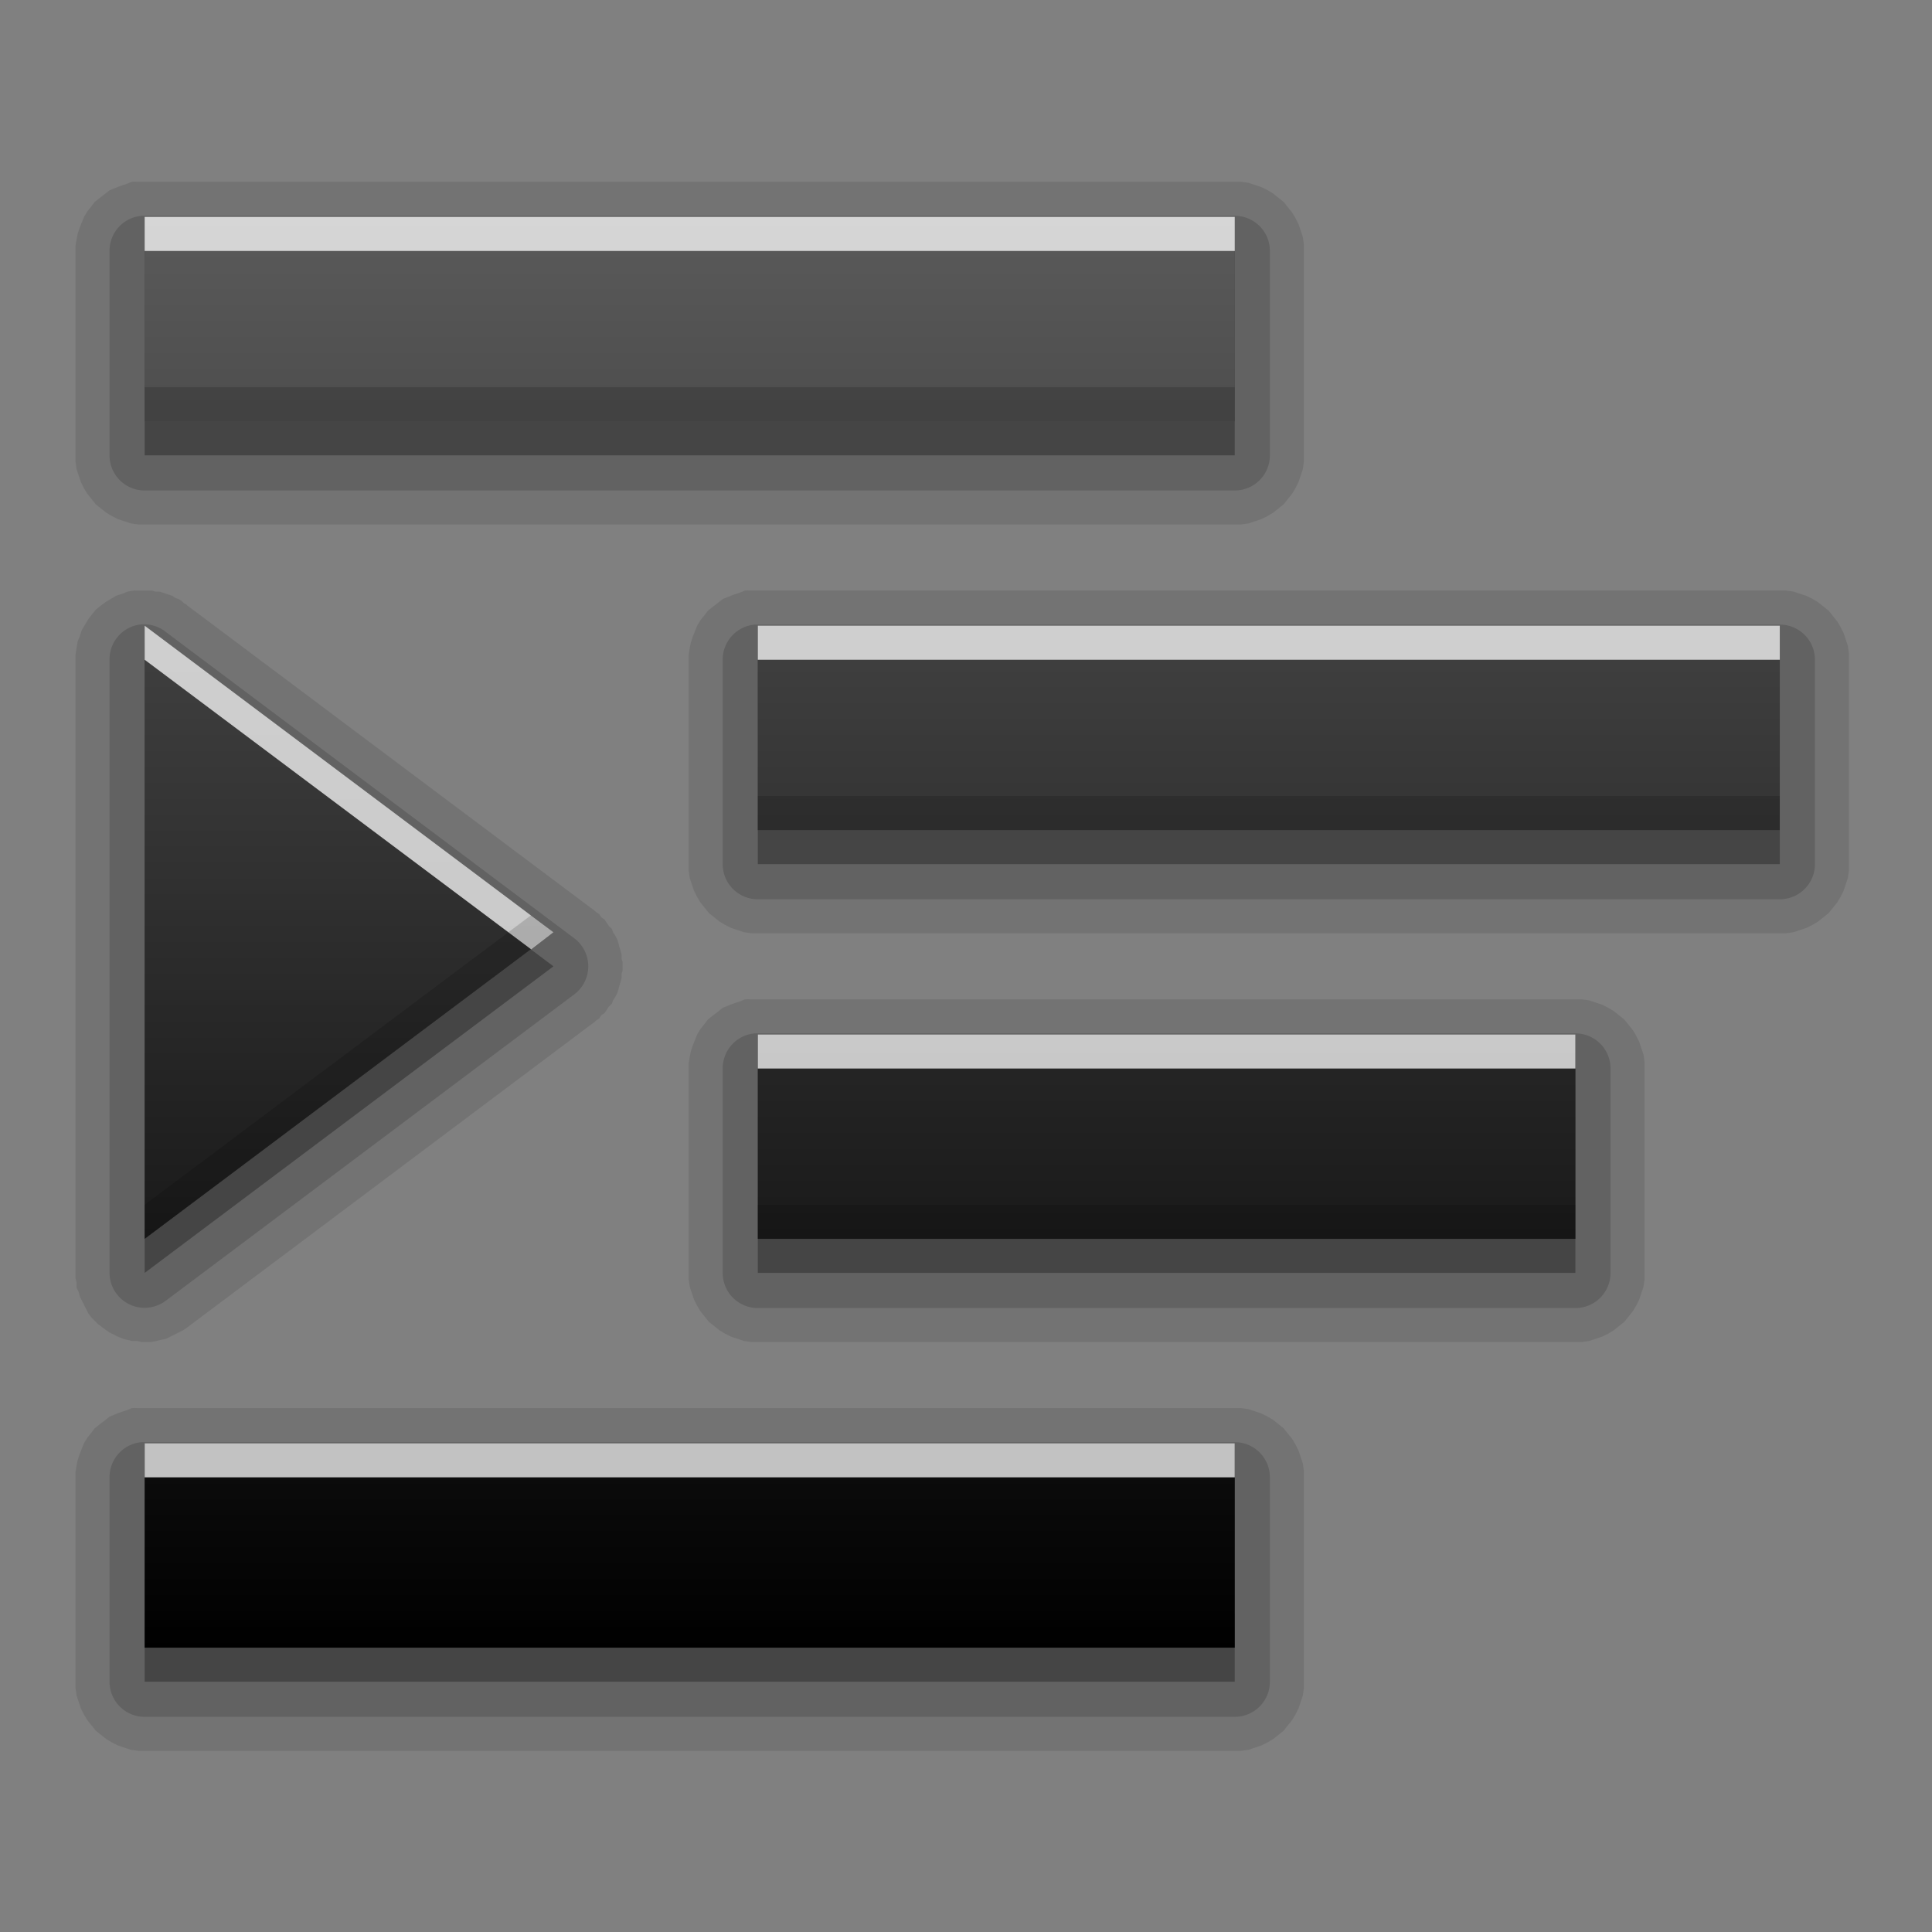 <?xml version="1.0" encoding="UTF-8" standalone="no"?>
<!-- Created with Inkscape (http://www.inkscape.org/) -->

<svg
   xmlns:dc="http://purl.org/dc/elements/1.1/"
   xmlns:cc="http://creativecommons.org/ns#"
   xmlns:rdf="http://www.w3.org/1999/02/22-rdf-syntax-ns#"
   xmlns:svg="http://www.w3.org/2000/svg"
   xmlns="http://www.w3.org/2000/svg"
   xmlns:xlink="http://www.w3.org/1999/xlink"
   xmlns:sodipodi="http://sodipodi.sourceforge.net/DTD/sodipodi-0.dtd"
   xmlns:inkscape="http://www.inkscape.org/namespaces/inkscape"
   version="1.0"
   width="256"
   height="256"
   id="svg2408"
   inkscape:version="0.48.3.1 r9886"
   sodipodi:docname="format-indent-more.svg">
  <rect width="100%" height="100%" fill="#808080" stroke="none"/>
  <sodipodi:namedview
     pagecolor="#ffffff"
     bordercolor="#666666"
     borderopacity="1"
     objecttolerance="10"
     gridtolerance="10"
     guidetolerance="10"
     inkscape:pageopacity="0"
     inkscape:pageshadow="2"
     inkscape:window-width="1024"
     inkscape:window-height="572"
     id="namedview93"
     showgrid="false"
     inkscape:zoom="1.6367188"
     inkscape:cx="117.30788"
     inkscape:cy="128"
     inkscape:window-x="0"
     inkscape:window-y="28"
     inkscape:window-maximized="1"
     inkscape:current-layer="svg2408" />
  <defs
     id="defs2410">
    <linearGradient
       id="linearGradient3637">
      <stop
         id="stop3639"
         style="stop-color:#5a5a5a;stop-opacity:1;"
         offset="0" />
      <stop
         id="stop3641"
         style="stop-color:#000000;stop-opacity:1;"
         offset="1" />
    </linearGradient>
    <linearGradient
       x1="45.448"
       y1="92.54"
       x2="45.448"
       y2="7.017"
       id="ButtonShadow"
       gradientUnits="userSpaceOnUse"
       gradientTransform="scale(1.006,0.994)">
      <stop
         id="stop3750"
         style="stop-color:#000000;stop-opacity:1"
         offset="0" />
      <stop
         id="stop3752"
         style="stop-color:#000000;stop-opacity:0.588"
         offset="1" />
    </linearGradient>
    <linearGradient
       id="linearGradient3737">
      <stop
         id="stop3739"
         style="stop-color:#ffffff;stop-opacity:1"
         offset="0" />
      <stop
         id="stop3741"
         style="stop-color:#ffffff;stop-opacity:0"
         offset="1" />
    </linearGradient>
    <linearGradient
       id="linearGradient3700">
      <stop
         id="stop3702"
         style="stop-color:#2276c5;stop-opacity:1"
         offset="0" />
      <stop
         id="stop3704"
         style="stop-color:#68baf4;stop-opacity:1"
         offset="1" />
    </linearGradient>
    <filter
       color-interpolation-filters="sRGB"
       id="filter3174">
      <feGaussianBlur
         id="feGaussianBlur3176"
         stdDeviation="1.71" />
    </filter>
    <linearGradient
       x1="36.357"
       y1="6"
       x2="36.357"
       y2="63.893"
       id="linearGradient3188"
       xlink:href="#linearGradient3737"
       gradientUnits="userSpaceOnUse" />
    <filter
       x="-0.192"
       y="-0.192"
       width="1.384"
       height="1.384"
       color-interpolation-filters="sRGB"
       id="filter3794">
      <feGaussianBlur
         id="feGaussianBlur3796"
         stdDeviation="5.28" />
    </filter>
    <linearGradient
       x1="48"
       y1="20.221"
       x2="48"
       y2="138.661"
       id="linearGradient3613"
       xlink:href="#linearGradient3737"
       gradientUnits="userSpaceOnUse" />
    <radialGradient
       cx="48"
       cy="90.172"
       r="42"
       fx="48"
       fy="90.172"
       id="radialGradient3619"
       xlink:href="#linearGradient3737"
       gradientUnits="userSpaceOnUse"
       gradientTransform="matrix(1.157,0,0,0.996,-7.551,0.197)" />
    <clipPath
       id="clipPath3613">
      <rect
         width="84"
         height="84"
         rx="6"
         ry="6"
         x="6"
         y="6"
         id="rect3615"
         style="fill:#ffffff;fill-opacity:1;fill-rule:nonzero;stroke:none" />
    </clipPath>
    <linearGradient
       x1="48"
       y1="90"
       x2="48"
       y2="5.988"
       id="linearGradient2843"
       xlink:href="#linearGradient3700"
       gradientUnits="userSpaceOnUse"
       gradientTransform="translate(0,100)" />
    <clipPath
       id="clipPath3625">
      <path
         d="M 0,0 0,96 96,96 96,0 0,0 z m 12,6 72,0 c 3.324,0 6,2.676 6,6 l 0,72 c 0,3.324 -2.676,6 -6,6 L 12,90 C 8.676,90 6,87.324 6,84 L 6,12 C 6,8.676 8.676,6 12,6 z"
         inkscape:connector-curvature="0"
         id="path3627"
         style="fill:#ffffff;fill-opacity:1;stroke:none" />
    </clipPath>
    <linearGradient
       x1="44.512"
       y1="6"
       x2="44.512"
       y2="90.015"
       id="linearGradient3643"
       xlink:href="#linearGradient3637"
       gradientUnits="userSpaceOnUse" />
    <clipPath
       id="clipPath3649">
      <rect
         width="76"
         height="76"
         rx="4"
         ry="4"
         x="10"
         y="10"
         id="rect3651"
         style="fill:#ffffff;fill-opacity:1;fill-rule:nonzero;stroke:none" />
    </clipPath>
    <filter
       color-interpolation-filters="sRGB"
       id="filter3657">
      <feGaussianBlur
         id="feGaussianBlur3659"
         stdDeviation="1.14" />
    </filter>
    <linearGradient
       inkscape:collect="always"
       xlink:href="#linearGradient3637"
       id="linearGradient7822"
       gradientUnits="userSpaceOnUse"
       gradientTransform="matrix(-13.541,0,0,13.541,277.001,-27.083)"
       x1="13"
       y1="4"
       x2="13"
       y2="18.036" />
  </defs>
  <g
     id="layer2"
     style="display:none"
     transform="translate(0,160)">
    <rect
       width="86"
       height="85"
       rx="6"
       ry="6"
       x="5"
       y="7"
       clip-path="url(#clipPath3625)"
       id="rect3745"
       style="opacity:0.9;fill:url(#ButtonShadow);fill-opacity:1;fill-rule:nonzero;stroke:none;filter:url(#filter3174)" />
  </g>
  <g
     id="layer1"
     style="display:none"
     transform="translate(0,160)">
    <rect
       width="84"
       height="84"
       rx="6"
       ry="6"
       x="6"
       y="6"
       id="rect2419"
       style="opacity:0.8;fill:#000000;fill-opacity:1;fill-rule:nonzero;stroke:none" />
    <path
       d="m 14,10 c -2.216,0 -4,1.784 -4,4 l 0,68 c 0,2.216 1.784,4 4,4 l 68,0 c 2.216,0 4,-1.784 4,-4 l 0,-68 c 0,-2.216 -1.784,-4 -4,-4 l -68,0 z m 0,3.062 68,0 c 0.579,0 0.938,0.359 0.938,0.938 l 0,68 c 0,0.579 -0.359,0.938 -0.938,0.938 l -68,0 c -0.579,0 -0.938,-0.359 -0.938,-0.938 l 0,-68 c 0,-0.579 0.359,-0.938 0.938,-0.938 z"
       inkscape:connector-curvature="0"
       id="rect3726"
       style="opacity:0.08;fill:#000000;fill-opacity:1;fill-rule:nonzero;stroke:none" />
    <path
       d="M 12,6 C 8.676,6 6,8.676 6,12 l 0,72 c 0,3.324 2.676,6 6,6 l 72,0 c 3.324,0 6,-2.676 6,-6 L 90,12 C 90,8.676 87.324,6 84,6 L 12,6 z m 2,4 68,0 c 2.216,0 4,1.784 4,4 l 0,68 c 0,2.216 -1.784,4 -4,4 l -68,0 c -2.216,0 -4,-1.784 -4,-4 l 0,-68 c 0,-2.216 1.784,-4 4,-4 z"
       inkscape:connector-curvature="0"
       id="rect3629"
       style="fill:url(#linearGradient3643);fill-opacity:1;fill-rule:nonzero;stroke:none" />
    <path
       d="M 12,6 C 8.676,6 6,8.676 6,12 l 0,2 0,68 0,2 c 0,0.335 0.041,0.651 0.094,0.969 0.049,0.296 0.097,0.597 0.188,0.875 0.01,0.03 0.021,0.064 0.031,0.094 0.099,0.288 0.235,0.547 0.375,0.812 0.145,0.274 0.316,0.536 0.5,0.781 0.184,0.246 0.374,0.473 0.594,0.688 0.44,0.428 0.943,0.815 1.5,1.094 0.279,0.14 0.573,0.247 0.875,0.344 -0.256,-0.1 -0.487,-0.236 -0.719,-0.375 -0.007,-0.004 -0.024,0.004 -0.031,0 -0.032,-0.019 -0.062,-0.043 -0.094,-0.062 -0.12,-0.077 -0.231,-0.164 -0.344,-0.25 -0.106,-0.081 -0.213,-0.161 -0.312,-0.25 C 8.478,88.557 8.309,88.373 8.156,88.188 8.049,88.057 7.938,87.922 7.844,87.781 7.819,87.743 7.805,87.695 7.781,87.656 7.716,87.553 7.651,87.452 7.594,87.344 7.493,87.149 7.388,86.928 7.312,86.719 7.305,86.697 7.289,86.678 7.281,86.656 7.249,86.564 7.245,86.469 7.219,86.375 7.188,86.268 7.148,86.172 7.125,86.062 7.052,85.721 7,85.364 7,85 L 7,83 7,15 7,13 C 7,10.218 9.218,8 12,8 l 2,0 68,0 2,0 c 2.782,0 5,2.218 5,5 l 0,2 0,68 0,2 c 0,0.364 -0.052,0.721 -0.125,1.062 -0.044,0.207 -0.088,0.398 -0.156,0.594 -0.008,0.022 -0.023,0.041 -0.031,0.062 -0.063,0.174 -0.138,0.367 -0.219,0.531 -0.042,0.083 -0.079,0.17 -0.125,0.25 -0.055,0.097 -0.127,0.188 -0.188,0.281 -0.094,0.141 -0.205,0.276 -0.312,0.406 -0.143,0.174 -0.303,0.347 -0.469,0.5 -0.011,0.01 -0.02,0.021 -0.031,0.031 -0.138,0.126 -0.285,0.234 -0.438,0.344 -0.103,0.073 -0.204,0.153 -0.312,0.219 -0.007,0.004 -0.024,-0.004 -0.031,0 -0.232,0.139 -0.463,0.275 -0.719,0.375 0.302,-0.097 0.596,-0.204 0.875,-0.344 0.557,-0.279 1.06,-0.666 1.5,-1.094 0.22,-0.214 0.409,-0.442 0.594,-0.688 0.184,-0.246 0.355,-0.508 0.5,-0.781 0.14,-0.265 0.276,-0.525 0.375,-0.812 0.01,-0.031 0.021,-0.063 0.031,-0.094 0.09,-0.278 0.139,-0.579 0.188,-0.875 C 89.959,84.651 90,84.335 90,84 l 0,-2 0,-68 0,-2 C 90,8.676 87.324,6 84,6 L 12,6 z"
       inkscape:connector-curvature="0"
       id="rect3728"
       style="fill:url(#linearGradient3188);fill-opacity:1;fill-rule:nonzero;stroke:none" />
    <path
       d="M 12,90 C 8.676,90 6,87.324 6,84 L 6,82 6,14 6,12 c 0,-0.335 0.041,-0.651 0.094,-0.969 0.049,-0.296 0.097,-0.597 0.188,-0.875 C 6.291,10.126 6.302,10.093 6.312,10.062 6.411,9.775 6.547,9.515 6.688,9.25 6.832,8.976 7.003,8.714 7.188,8.469 7.372,8.223 7.561,7.995 7.781,7.781 8.221,7.353 8.724,6.967 9.281,6.688 9.56,6.548 9.855,6.441 10.156,6.344 9.9,6.444 9.67,6.58 9.438,6.719 c -0.007,0.004 -0.024,-0.004 -0.031,0 -0.032,0.019 -0.062,0.043 -0.094,0.062 -0.12,0.077 -0.231,0.164 -0.344,0.25 -0.106,0.081 -0.213,0.161 -0.312,0.25 C 8.478,7.443 8.309,7.627 8.156,7.812 8.049,7.943 7.938,8.078 7.844,8.219 7.819,8.257 7.805,8.305 7.781,8.344 7.716,8.447 7.651,8.548 7.594,8.656 7.493,8.851 7.388,9.072 7.312,9.281 7.305,9.303 7.289,9.322 7.281,9.344 7.249,9.436 7.245,9.531 7.219,9.625 7.188,9.732 7.148,9.828 7.125,9.938 7.052,10.279 7,10.636 7,11 l 0,2 0,68 0,2 c 0,2.782 2.218,5 5,5 l 2,0 68,0 2,0 c 2.782,0 5,-2.218 5,-5 l 0,-2 0,-68 0,-2 C 89,10.636 88.948,10.279 88.875,9.938 88.831,9.731 88.787,9.54 88.719,9.344 88.711,9.322 88.695,9.303 88.688,9.281 88.625,9.108 88.549,8.914 88.469,8.75 88.427,8.667 88.39,8.58 88.344,8.5 88.289,8.403 88.217,8.312 88.156,8.219 88.062,8.078 87.951,7.943 87.844,7.812 87.701,7.638 87.541,7.466 87.375,7.312 87.364,7.302 87.355,7.291 87.344,7.281 87.205,7.156 87.059,7.047 86.906,6.938 86.804,6.864 86.702,6.784 86.594,6.719 c -0.007,-0.004 -0.024,0.004 -0.031,0 -0.232,-0.139 -0.463,-0.275 -0.719,-0.375 0.302,0.097 0.596,0.204 0.875,0.344 0.557,0.279 1.06,0.666 1.5,1.094 0.22,0.214 0.409,0.442 0.594,0.688 0.184,0.246 0.355,0.508 0.5,0.781 0.14,0.265 0.276,0.525 0.375,0.812 0.01,0.031 0.021,0.063 0.031,0.094 0.09,0.278 0.139,0.579 0.188,0.875 C 89.959,11.349 90,11.665 90,12 l 0,2 0,68 0,2 c 0,3.324 -2.676,6 -6,6 l -72,0 z"
       inkscape:connector-curvature="0"
       id="path3615"
       style="opacity:0.6;fill:url(#radialGradient3619);fill-opacity:1;fill-rule:nonzero;stroke:none" />
    <rect
       width="84"
       height="84"
       rx="6"
       ry="6"
       x="6"
       y="106"
       id="rect2841"
       style="fill:url(#linearGradient2843);fill-opacity:1;fill-rule:nonzero;stroke:none" />
    <rect
       width="76"
       height="76"
       rx="4"
       ry="4"
       x="10"
       y="110"
       id="rect3634"
       style="fill:#ff0000;fill-opacity:1;fill-rule:nonzero;stroke:none" />
    <path
       d="m 14,9 c -2.753,0 -5,2.247 -5,5 l 0,68 c 0,2.753 2.247,5 5,5 l 68,0 c 2.753,0 5,-2.247 5,-5 L 87,14 C 87,11.247 84.753,9 82,9 L 14,9 z m 0,2 68,0 c 1.679,0 3,1.321 3,3 l 0,68 c 0,1.679 -1.321,3 -3,3 l -68,0 c -1.679,0 -3,-1.321 -3,-3 l 0,-68 c 0,-1.679 1.321,-3 3,-3 z"
       inkscape:connector-curvature="0"
       transform="translate(-110,0)"
       clip-path="url(#clipPath3649)"
       id="rect3647"
       style="font-size:medium;font-style:normal;font-variant:normal;font-weight:normal;font-stretch:normal;text-indent:0;text-align:start;text-decoration:none;line-height:normal;letter-spacing:normal;word-spacing:normal;text-transform:none;direction:ltr;block-progression:tb;writing-mode:lr-tb;text-anchor:start;color:#000000;fill:#000000;fill-opacity:1;stroke:none;stroke-width:2;marker:none;visibility:visible;display:inline;overflow:visible;filter:url(#filter3657);enable-background:accumulate;font-family:Abandoned Bitplane;-inkscape-font-specification:Abandoned Bitplane" />
    <path
       d="m 14.089,10 c -2.216,0 -4,1.784 -4,4 l 0,68 c 0,2.216 1.784,4 4,4 l 68,0 c 2.216,0 4,-1.784 4,-4 l 0,-68 c 0,-2.216 -1.784,-4 -4,-4 l -68,0 z m 0,2 68,0 c 1.14,0 2,0.86 2,2 l 0,68 c 0,1.14 -0.86,2 -2,2 l -68,0 c -1.14,0 -2,-0.86 -2,-2 l 0,-68 c 0,-1.14 0.86,-2 2,-2 z"
       inkscape:connector-curvature="0"
       id="path3709"
       style="opacity:0.16;fill:#000000;fill-opacity:1;fill-rule:nonzero;stroke:none" />
    <path
       d="m 14,10 c -2.216,0 -4,1.784 -4,4 l 0,68 c 0,2.216 1.784,4 4,4 l 68,0 c 2.216,0 4,-1.784 4,-4 l 0,-68 c 0,-2.216 -1.784,-4 -4,-4 l -68,0 z m 0,1 68,0 c 1.674,0 3,1.326 3,3 l 0,68 c 0,1.674 -1.326,3 -3,3 l -68,0 c -1.674,0 -3,-1.326 -3,-3 l 0,-68 c 0,-1.674 1.326,-3 3,-3 z"
       inkscape:connector-curvature="0"
       id="path3707"
       style="opacity:0.36;fill:#000000;fill-opacity:1;fill-rule:nonzero;stroke:none" />
  </g>
  <g
     id="layer5"
     style="display:none"
     transform="translate(0,160)">
    <rect
       width="66"
       height="66"
       rx="12"
       ry="12"
       x="15"
       y="15"
       clip-path="url(#clipPath3613)"
       id="rect3171"
       style="opacity:0.1;fill:url(#linearGradient3613);fill-opacity:1;fill-rule:nonzero;stroke:#ffffff;stroke-width:0.5;stroke-linecap:round;stroke-linejoin:miter;stroke-miterlimit:4;stroke-opacity:1;stroke-dasharray:none;stroke-dashoffset:0;filter:url(#filter3794)" />
  </g>
  <g
     id="g7814"
     transform="translate(-0.546,1.657)">
    <path
       d="m 18.022,22.428 c -0.004,6.77e-4 -0.702,0.281 -0.705,0.282 -0.004,9.93e-4 -0.843,0.281 -0.846,0.282 -0.004,0.001 -0.702,0.28 -0.705,0.282 -0.003,0.002 -0.702,0.28 -0.705,0.282 -0.003,0.002 -0.702,0.562 -0.705,0.564 -0.003,0.002 -0.561,0.421 -0.564,0.423 -0.003,0.003 -0.703,0.561 -0.705,0.564 -0.003,0.003 -0.421,0.561 -0.423,0.564 -0.002,0.003 -0.562,0.702 -0.564,0.705 -0.002,0.003 -0.421,0.702 -0.423,0.705 -0.002,0.003 -0.281,0.702 -0.282,0.705 -0.002,0.004 -0.281,0.702 -0.282,0.705 -0.001,0.004 -0.281,0.843 -0.282,0.846 -9.3e-4,0.004 -0.14,0.701 -0.141,0.705 -6e-4,0.004 -0.141,0.843 -0.141,0.846 -2.21e-4,0.003 0.005,0.518 0,0.705 -9.61e-4,0.036 -1.4e-5,0.14 0,0.141 l 0,26.942 c -5e-6,0.004 -4.15e-4,0.842 0,0.846 4.15e-4,0.004 0.14,0.983 0.141,0.987 8.31e-4,0.004 0.281,0.842 0.282,0.846 0.001,0.004 0.28,0.842 0.282,0.846 0.002,0.004 0.421,0.843 0.423,0.846 0.002,0.004 0.421,0.702 0.423,0.705 0.002,0.004 0.562,0.702 0.564,0.705 0.003,0.003 0.561,0.702 0.564,0.705 0.003,0.003 0.702,0.562 0.705,0.564 0.003,0.003 0.702,0.562 0.705,0.564 0.004,0.002 0.702,0.421 0.705,0.423 0.004,0.002 0.842,0.422 0.846,0.423 0.004,0.002 0.842,0.281 0.846,0.282 0.004,0.001 0.842,0.281 0.846,0.282 0.004,8.13e-4 0.983,0.141 0.987,0.141 0.004,4.06e-4 0.842,0 0.846,0 l 144.441,0 c 0.004,0 0.842,4.06e-4 0.846,0 0.004,-4.07e-4 0.983,-0.14 0.987,-0.141 0.004,-8.12e-4 0.842,-0.281 0.846,-0.282 0.004,-0.001 0.842,-0.28 0.846,-0.282 0.004,-0.002 0.843,-0.421 0.846,-0.423 0.004,-0.002 0.702,-0.421 0.705,-0.423 0.004,-0.002 0.702,-0.562 0.705,-0.564 0.003,-0.003 0.702,-0.561 0.705,-0.564 0.003,-0.003 0.562,-0.702 0.564,-0.705 0.003,-0.003 0.562,-0.702 0.564,-0.705 0.002,-0.004 0.421,-0.702 0.423,-0.705 0.002,-0.004 0.422,-0.842 0.423,-0.846 0.002,-0.004 0.281,-0.842 0.282,-0.846 0.001,-0.004 0.281,-0.842 0.282,-0.846 8.3e-4,-0.004 0.141,-0.983 0.141,-0.987 4.2e-4,-0.004 0,-0.842 0,-0.846 l 0,-27.083 c 0,-0.004 4.2e-4,-0.842 0,-0.846 -4.2e-4,-0.004 -0.14,-0.983 -0.141,-0.987 -8.3e-4,-0.004 -0.281,-0.842 -0.282,-0.846 -0.001,-0.004 -0.28,-0.842 -0.282,-0.846 -0.002,-0.004 -0.421,-0.843 -0.423,-0.846 -0.002,-0.004 -0.421,-0.702 -0.423,-0.705 -0.002,-0.004 -0.562,-0.702 -0.564,-0.705 -0.003,-0.003 -0.561,-0.702 -0.564,-0.705 -0.003,-0.003 -0.702,-0.562 -0.705,-0.564 -0.003,-0.003 -0.702,-0.562 -0.705,-0.564 -0.004,-0.002 -0.702,-0.421 -0.705,-0.423 -0.004,-0.002 -0.842,-0.422 -0.846,-0.423 -0.004,-0.002 -0.842,-0.281 -0.846,-0.282 -0.004,-0.001 -0.842,-0.281 -0.846,-0.282 -0.004,-8.12e-4 -0.983,-0.141 -0.987,-0.141 -0.004,-4.07e-4 -0.842,0 -0.846,0 l -144.3,0 c -7.89e-4,-4.5e-5 -0.088,0 -0.141,0 -0.107,-4.5e-5 -0.123,0 -0.282,0 -0.002,-9.1e-5 -0.123,0 -0.282,0 -0.239,0 -0.421,-9.1e-5 -0.423,0 a 4.519,4.519 0 0 0 -0.705,0 z m 0.282,54.166 c -0.004,5.87e-4 -0.843,0.14 -0.846,0.141 -0.004,9.02e-4 -0.702,0.281 -0.705,0.282 -0.004,0.001 -0.843,0.281 -0.846,0.282 -0.004,0.002 -0.702,0.421 -0.705,0.423 -0.003,0.002 -0.702,0.421 -0.705,0.423 -0.003,0.002 -0.561,0.421 -0.564,0.423 -0.003,0.003 -0.703,0.562 -0.705,0.564 -0.003,0.003 -0.562,0.702 -0.564,0.705 -0.003,0.003 -0.421,0.561 -0.423,0.564 -0.002,0.003 -0.421,0.702 -0.423,0.705 -0.002,0.003 -0.422,0.702 -0.423,0.705 -0.002,0.004 -0.281,0.843 -0.282,0.846 -0.001,0.004 -0.281,0.702 -0.282,0.705 -9.84e-4,0.004 -0.14,0.843 -0.141,0.846 -6.45e-4,0.004 -0.141,0.842 -0.141,0.846 -2.98e-4,0.004 -5e-5,0.701 0,0.705 l 0,81.248 c 1.4e-5,0.003 -2.21e-4,0.702 0,0.705 2.21e-4,0.003 0.141,0.561 0.141,0.564 4.29e-4,0.003 -6.36e-4,0.702 0,0.705 6.36e-4,0.003 0.281,0.561 0.282,0.564 8.4e-4,0.003 0.14,0.561 0.141,0.564 10e-4,0.003 0.281,0.561 0.282,0.564 0.001,0.003 0.281,0.562 0.282,0.564 0.001,0.003 0.281,0.562 0.282,0.564 0.002,0.003 0.28,0.562 0.282,0.564 0.002,0.002 0.421,0.562 0.423,0.564 0.002,0.002 0.421,0.421 0.423,0.423 0.002,0.002 0.421,0.421 0.423,0.423 0.002,0.002 0.562,0.421 0.564,0.423 0.002,0.002 0.562,0.422 0.564,0.423 0.003,0.002 0.421,0.281 0.423,0.282 0.003,0.001 0.562,0.281 0.564,0.282 0.003,0.001 0.561,0.281 0.564,0.282 0.003,0.001 0.702,0.281 0.705,0.282 0.003,9.5e-4 0.561,0.14 0.564,0.141 0.003,7.2e-4 0.561,0.14 0.564,0.141 0.003,5.4e-4 0.702,-3.2e-4 0.705,0 0.003,3.2e-4 0.561,0.141 0.564,0.141 0.003,1.4e-4 0.702,9e-5 0.705,0 0.003,-9e-5 0.561,3.2e-4 0.564,0 0.003,-3.1e-4 0.702,-0.14 0.705,-0.141 0.003,-5e-4 0.561,-0.14 0.564,-0.141 0.003,-7.2e-4 0.702,-0.14 0.705,-0.141 0.003,-9e-4 0.561,-0.281 0.564,-0.282 0.003,-0.001 0.562,-0.281 0.564,-0.282 0.003,-10e-4 0.562,-0.281 0.564,-0.282 0.003,-0.001 0.562,-0.28 0.564,-0.282 0.002,-0.001 0.303,-0.196 0.423,-0.282 l 54.166,-40.624 a 4.519,4.519 0 0 0 0.141,-0.141 c 0.002,-0.002 0.421,-0.28 0.423,-0.282 0.002,-0.002 0.28,-0.422 0.282,-0.423 0.002,-0.002 0.421,-0.28 0.423,-0.282 0.002,-0.002 0.281,-0.421 0.282,-0.423 0.002,-0.002 0.281,-0.421 0.282,-0.423 0.001,-0.002 0.422,-0.421 0.423,-0.423 0.001,-0.002 0.14,-0.421 0.141,-0.423 0.001,-0.002 0.281,-0.421 0.282,-0.423 0.001,-0.002 0.281,-0.562 0.282,-0.564 9.57e-4,-0.002 0.14,-0.421 0.141,-0.423 8.26e-4,-0.002 0.14,-0.562 0.141,-0.564 6.91e-4,-0.002 0.141,-0.421 0.141,-0.423 5.55e-4,-0.002 0.141,-0.562 0.141,-0.564 4.2e-4,-0.002 -2.8e-4,-0.562 0,-0.564 2.8e-4,-0.002 0.141,-0.421 0.141,-0.423 1.4e-4,-0.002 0,-0.562 0,-0.564 0,-0.002 1.4e-4,-0.562 0,-0.564 -1.4e-4,-0.002 -0.141,-0.421 -0.141,-0.423 -2.8e-4,-0.002 4.2e-4,-0.562 0,-0.564 -4.2e-4,-0.002 -0.141,-0.562 -0.141,-0.564 -5.55e-4,-0.002 -0.14,-0.421 -0.141,-0.423 -6.91e-4,-0.002 -0.14,-0.562 -0.141,-0.564 -8.26e-4,-0.002 -0.14,-0.421 -0.141,-0.423 -9.57e-4,-0.002 -0.281,-0.562 -0.282,-0.564 -0.001,-0.002 -0.281,-0.421 -0.282,-0.423 -0.001,-0.002 -0.14,-0.421 -0.141,-0.423 -0.001,-0.002 -0.422,-0.421 -0.423,-0.423 -0.001,-0.002 -0.281,-0.421 -0.282,-0.423 -0.002,-0.002 -0.28,-0.421 -0.282,-0.423 -0.002,-0.002 -0.421,-0.28 -0.423,-0.282 -0.002,-0.002 -0.28,-0.422 -0.282,-0.423 -0.002,-0.002 -0.421,-0.281 -0.423,-0.282 A 4.519,4.519 0 0 0 79.382,119.051 L 25.357,78.568 c -6.59e-4,-5.42e-4 -0.074,-0.09 -0.141,-0.141 -0.107,-0.082 -0.281,-0.14 -0.282,-0.141 -0.002,-0.001 -0.28,-0.281 -0.282,-0.282 -0.002,-0.001 -0.421,-0.281 -0.423,-0.282 -0.002,-0.001 -0.421,-0.14 -0.423,-0.141 -0.002,-9.93e-4 -0.421,-0.281 -0.423,-0.282 -0.002,-9.03e-4 -0.421,-0.14 -0.423,-0.141 -0.002,-8.12e-4 -0.421,-0.14 -0.423,-0.141 -0.002,-7.22e-4 -0.421,-0.14 -0.423,-0.141 -0.002,-5.87e-4 -0.421,-0.14 -0.423,-0.141 -0.002,-4.96e-4 -0.562,3.61e-4 -0.564,0 -0.002,-3.61e-4 -0.421,-0.141 -0.423,-0.141 -0.002,-2.71e-4 -0.421,1.35e-4 -0.423,0 -0.002,-1.36e-4 -0.421,4.5e-5 -0.423,0 -0.002,-4.5e-5 -0.562,-9.1e-5 -0.564,0 -0.002,4.5e-5 -0.421,-1.81e-4 -0.423,0 -0.002,1.8e-4 -0.421,-2.71e-4 -0.423,0 a 4.519,4.519 0 0 0 -0.141,0 z m 80.966,0 c -0.004,6.77e-4 -0.702,0.281 -0.705,0.282 -0.004,9.93e-4 -0.843,0.281 -0.846,0.282 -0.004,0.001 -0.702,0.28 -0.705,0.282 -0.003,0.002 -0.702,0.28 -0.705,0.282 -0.003,0.002 -0.702,0.562 -0.705,0.564 -0.003,0.002 -0.561,0.421 -0.564,0.423 -0.003,0.003 -0.703,0.561 -0.705,0.564 -0.003,0.003 -0.421,0.561 -0.423,0.564 -0.002,0.003 -0.562,0.702 -0.564,0.705 -0.002,0.003 -0.421,0.702 -0.423,0.705 -0.002,0.003 -0.281,0.702 -0.282,0.705 -0.002,0.004 -0.281,0.702 -0.282,0.705 -10e-4,0.004 -0.281,0.843 -0.282,0.846 -9.3e-4,0.004 -0.14,0.701 -0.141,0.705 -6e-4,0.004 -0.141,0.843 -0.141,0.846 -2.2e-4,0.003 0.005,0.518 0,0.705 -9.6e-4,0.036 -1e-5,0.14 0,0.141 l 0,26.942 c 0,0.004 -4.1e-4,0.842 0,0.846 4.2e-4,0.004 0.14,0.983 0.141,0.987 8.3e-4,0.004 0.281,0.842 0.282,0.846 0.001,0.004 0.28,0.842 0.282,0.846 0.002,0.004 0.421,0.843 0.423,0.846 0.002,0.004 0.421,0.702 0.423,0.705 0.002,0.004 0.562,0.702 0.564,0.705 0.003,0.003 0.561,0.702 0.564,0.705 0.003,0.003 0.702,0.562 0.705,0.564 0.003,0.003 0.702,0.562 0.705,0.564 0.004,0.002 0.702,0.421 0.705,0.423 0.004,0.002 0.842,0.422 0.846,0.423 0.004,0.002 0.842,0.281 0.846,0.282 0.004,0.001 0.842,0.281 0.846,0.282 0.004,8.1e-4 0.983,0.141 0.987,0.141 0.004,4.1e-4 0.842,0 0.846,0 l 135.414,0 c 0.004,0 0.842,4.1e-4 0.846,0 0.004,-4.1e-4 0.983,-0.14 0.987,-0.141 0.004,-8.1e-4 0.842,-0.281 0.846,-0.282 0.004,-10e-4 0.842,-0.28 0.846,-0.282 0.004,-0.002 0.843,-0.421 0.846,-0.423 0.004,-0.002 0.702,-0.421 0.705,-0.423 0.004,-0.002 0.702,-0.562 0.705,-0.564 0.003,-0.003 0.702,-0.561 0.705,-0.564 0.003,-0.003 0.562,-0.702 0.564,-0.705 0.003,-0.003 0.562,-0.702 0.564,-0.705 0.002,-0.004 0.421,-0.702 0.423,-0.705 0.002,-0.004 0.422,-0.842 0.423,-0.846 0.002,-0.004 0.281,-0.842 0.282,-0.846 0.001,-0.004 0.281,-0.842 0.282,-0.846 8.3e-4,-0.004 0.141,-0.983 0.141,-0.987 4.1e-4,-0.004 0,-0.842 0,-0.846 l 0,-27.083 c 0,-0.004 4.1e-4,-0.842 0,-0.846 -4.2e-4,-0.004 -0.14,-0.983 -0.141,-0.987 -8.3e-4,-0.004 -0.281,-0.842 -0.282,-0.846 -10e-4,-0.004 -0.28,-0.842 -0.282,-0.846 -0.002,-0.004 -0.421,-0.843 -0.423,-0.846 -0.002,-0.004 -0.421,-0.702 -0.423,-0.705 -0.002,-0.004 -0.562,-0.702 -0.564,-0.705 -0.003,-0.003 -0.561,-0.702 -0.564,-0.705 -0.003,-0.003 -0.702,-0.562 -0.705,-0.564 -0.003,-0.003 -0.702,-0.562 -0.705,-0.564 -0.004,-0.002 -0.702,-0.421 -0.705,-0.423 -0.004,-0.002 -0.842,-0.422 -0.846,-0.423 -0.004,-0.002 -0.842,-0.281 -0.846,-0.282 -0.004,-0.001 -0.842,-0.281 -0.846,-0.282 -0.004,-8.12e-4 -0.983,-0.141 -0.987,-0.141 -0.004,-4.06e-4 -0.842,0 -0.846,0 l -135.273,0 c -7.9e-4,-4.5e-5 -0.088,0 -0.141,0 -0.107,-4.5e-5 -0.123,0 -0.282,0 -0.002,-9e-5 -0.123,0 -0.282,0 -0.239,0 -0.421,-9e-5 -0.423,0 a 4.519,4.519 0 0 0 -0.705,0 z m 0,54.166 c -0.004,6.8e-4 -0.702,0.281 -0.705,0.282 -0.004,9.9e-4 -0.843,0.281 -0.846,0.282 -0.004,0.001 -0.702,0.28 -0.705,0.282 -0.003,0.002 -0.702,0.28 -0.705,0.282 -0.003,0.002 -0.702,0.562 -0.705,0.564 -0.003,0.002 -0.561,0.421 -0.564,0.423 -0.003,0.002 -0.703,0.561 -0.705,0.564 -0.003,0.003 -0.421,0.561 -0.423,0.564 -0.002,0.003 -0.562,0.702 -0.564,0.705 -0.002,0.003 -0.421,0.702 -0.423,0.705 -0.002,0.003 -0.281,0.702 -0.282,0.705 -0.002,0.003 -0.281,0.702 -0.282,0.705 -10e-4,0.004 -0.281,0.843 -0.282,0.846 -9.3e-4,0.004 -0.14,0.701 -0.141,0.705 -6e-4,0.004 -0.141,0.843 -0.141,0.846 -2.2e-4,0.003 0.005,0.518 0,0.705 -9.6e-4,0.036 -1e-5,0.14 0,0.141 l 0,26.942 c 0,0.004 -4.1e-4,0.842 0,0.846 4.2e-4,0.004 0.14,0.983 0.141,0.987 8.3e-4,0.004 0.281,0.842 0.282,0.846 0.001,0.004 0.28,0.842 0.282,0.846 0.002,0.004 0.421,0.843 0.423,0.846 0.002,0.004 0.421,0.702 0.423,0.705 0.002,0.004 0.562,0.702 0.564,0.705 0.003,0.003 0.561,0.702 0.564,0.705 0.003,0.003 0.702,0.562 0.705,0.564 0.003,0.003 0.702,0.562 0.705,0.564 0.004,0.002 0.702,0.421 0.705,0.423 0.004,0.002 0.842,0.422 0.846,0.423 0.004,0.002 0.842,0.281 0.846,0.282 0.004,0.001 0.842,0.281 0.846,0.282 0.004,8.2e-4 0.983,0.141 0.987,0.141 0.004,4e-4 0.842,0 0.846,0 l 108.331,0 c 0.004,0 0.842,4e-4 0.846,0 0.004,-4.1e-4 0.983,-0.14 0.987,-0.141 0.004,-8.1e-4 0.842,-0.281 0.846,-0.282 0.004,-0.001 0.842,-0.28 0.846,-0.282 0.004,-0.002 0.843,-0.421 0.846,-0.423 0.004,-0.002 0.702,-0.421 0.705,-0.423 0.004,-0.002 0.702,-0.562 0.705,-0.564 0.003,-0.003 0.702,-0.561 0.705,-0.564 0.003,-0.003 0.562,-0.702 0.564,-0.705 0.003,-0.003 0.562,-0.702 0.564,-0.705 0.002,-0.004 0.421,-0.702 0.423,-0.705 0.002,-0.004 0.422,-0.842 0.423,-0.846 0.002,-0.004 0.281,-0.842 0.282,-0.846 10e-4,-0.004 0.281,-0.842 0.282,-0.846 8.3e-4,-0.004 0.141,-0.983 0.141,-0.987 4.1e-4,-0.004 0,-0.842 0,-0.846 l 0,-27.083 c 0,-0.004 4.1e-4,-0.842 0,-0.846 -4.2e-4,-0.004 -0.14,-0.983 -0.141,-0.987 -8.3e-4,-0.004 -0.281,-0.842 -0.282,-0.846 -0.001,-0.004 -0.28,-0.842 -0.282,-0.846 -0.002,-0.004 -0.421,-0.843 -0.423,-0.846 -0.002,-0.004 -0.421,-0.702 -0.423,-0.705 -0.002,-0.004 -0.562,-0.702 -0.564,-0.705 -0.003,-0.003 -0.561,-0.702 -0.564,-0.705 -0.003,-0.003 -0.702,-0.562 -0.705,-0.564 -0.003,-0.003 -0.702,-0.562 -0.705,-0.564 -0.004,-0.002 -0.702,-0.421 -0.705,-0.423 -0.004,-0.002 -0.842,-0.422 -0.846,-0.423 -0.004,-0.002 -0.842,-0.281 -0.846,-0.282 -0.004,-0.001 -0.842,-0.281 -0.846,-0.282 -0.004,-8.1e-4 -0.983,-0.141 -0.987,-0.141 -0.004,-4.1e-4 -0.842,0 -0.846,0 l -108.19,0 c -7.9e-4,-4e-5 -0.088,0 -0.141,0 -0.107,-4e-5 -0.123,0 -0.282,0 -0.002,-9e-5 -0.123,0 -0.282,0 -0.239,0 -0.421,-9e-5 -0.423,0 a 4.519,4.519 0 0 0 -0.705,0 z m -81.248,54.166 c -0.004,6.8e-4 -0.702,0.281 -0.705,0.282 -0.004,9.9e-4 -0.843,0.281 -0.846,0.282 -0.004,0.001 -0.702,0.28 -0.705,0.282 -0.003,0.002 -0.702,0.28 -0.705,0.282 -0.003,0.002 -0.702,0.562 -0.705,0.564 -0.003,0.002 -0.561,0.421 -0.564,0.423 -0.003,0.002 -0.703,0.561 -0.705,0.564 -0.003,0.003 -0.421,0.561 -0.423,0.564 -0.002,0.003 -0.562,0.702 -0.564,0.705 -0.002,0.003 -0.421,0.702 -0.423,0.705 -0.002,0.003 -0.281,0.702 -0.282,0.705 -0.002,0.003 -0.281,0.702 -0.282,0.705 -0.001,0.004 -0.281,0.843 -0.282,0.846 -9.3e-4,0.004 -0.14,0.701 -0.141,0.705 -6e-4,0.004 -0.141,0.843 -0.141,0.846 -2.21e-4,0.003 0.005,0.518 0,0.705 -9.61e-4,0.036 -1.4e-5,0.14 0,0.141 l 0,26.942 c -5e-6,0.004 -4.15e-4,0.842 0,0.846 4.15e-4,0.004 0.14,0.983 0.141,0.987 8.31e-4,0.004 0.281,0.842 0.282,0.846 0.001,0.004 0.28,0.842 0.282,0.846 0.002,0.004 0.421,0.843 0.423,0.846 0.002,0.004 0.421,0.702 0.423,0.705 0.002,0.004 0.562,0.702 0.564,0.705 0.003,0.003 0.561,0.702 0.564,0.705 0.003,0.003 0.702,0.562 0.705,0.564 0.003,0.003 0.702,0.562 0.705,0.564 0.004,0.002 0.702,0.421 0.705,0.423 0.004,0.002 0.842,0.422 0.846,0.423 0.004,0.002 0.842,0.281 0.846,0.282 0.004,10e-4 0.842,0.281 0.846,0.282 0.004,8.1e-4 0.983,0.141 0.987,0.141 0.004,4.1e-4 0.842,0 0.846,0 l 144.441,0 c 0.004,0 0.842,4.1e-4 0.846,0 0.004,-4.1e-4 0.983,-0.14 0.987,-0.141 0.004,-8.1e-4 0.842,-0.281 0.846,-0.282 0.004,-0.001 0.842,-0.28 0.846,-0.282 0.004,-0.002 0.843,-0.421 0.846,-0.423 0.004,-0.002 0.702,-0.421 0.705,-0.423 0.004,-0.002 0.702,-0.562 0.705,-0.564 0.003,-0.003 0.702,-0.561 0.705,-0.564 0.003,-0.003 0.562,-0.702 0.564,-0.705 0.003,-0.003 0.562,-0.702 0.564,-0.705 0.002,-0.004 0.421,-0.702 0.423,-0.705 0.002,-0.004 0.422,-0.842 0.423,-0.846 0.002,-0.004 0.281,-0.842 0.282,-0.846 0.001,-0.004 0.281,-0.842 0.282,-0.846 8.3e-4,-0.004 0.141,-0.983 0.141,-0.987 4.2e-4,-0.004 0,-0.842 0,-0.846 l 0,-27.083 c 0,-0.004 4.2e-4,-0.842 0,-0.846 -4.2e-4,-0.004 -0.14,-0.983 -0.141,-0.987 -8.3e-4,-0.004 -0.281,-0.842 -0.282,-0.846 -0.001,-0.004 -0.28,-0.842 -0.282,-0.846 -0.002,-0.004 -0.421,-0.843 -0.423,-0.846 -0.002,-0.004 -0.421,-0.702 -0.423,-0.705 -0.002,-0.004 -0.562,-0.702 -0.564,-0.705 -0.003,-0.003 -0.561,-0.702 -0.564,-0.705 -0.003,-0.003 -0.702,-0.562 -0.705,-0.564 -0.003,-0.003 -0.702,-0.562 -0.705,-0.564 -0.004,-0.002 -0.702,-0.421 -0.705,-0.423 -0.004,-0.002 -0.842,-0.422 -0.846,-0.423 -0.004,-0.002 -0.842,-0.281 -0.846,-0.282 -0.004,-0.001 -0.842,-0.281 -0.846,-0.282 -0.004,-8.1e-4 -0.983,-0.141 -0.987,-0.141 -0.004,-4e-4 -0.842,0 -0.846,0 l -144.3,0 c -7.89e-4,-4e-5 -0.088,0 -0.141,0 -0.107,-4e-5 -0.123,0 -0.282,0 -0.002,-9e-5 -0.123,0 -0.282,0 -0.239,0 -0.421,-9e-5 -0.423,0 a 4.519,4.519 0 0 0 -0.705,0 z"
       id="path3927"
       style="opacity:0.1;fill:#000000;fill-opacity:1;stroke:none;display:inline"
       inkscape:connector-curvature="0" />
    <path
       d="m 19.292,26.941 a 4.649,4.649 0 0 0 -4.232,4.655 l 0,27.083 a 4.649,4.649 0 0 0 4.655,4.655 l 144.441,0 a 4.649,4.649 0 0 0 4.655,-4.655 l 0,-27.083 a 4.649,4.649 0 0 0 -4.655,-4.655 l -144.441,0 a 4.649,4.649 0 0 0 -0.423,0 z M 19.01,81.107 a 4.649,4.649 0 0 0 -3.95,4.655 l 0,81.248 a 4.649,4.649 0 0 0 7.476,3.667 l 54.166,-40.624 a 4.649,4.649 0 0 0 0,-7.335 L 22.536,82.094 A 4.649,4.649 0 0 0 19.01,81.107 z m 81.53,0 a 4.649,4.649 0 0 0 -4.232,4.655 l 0,27.083 a 4.649,4.649 0 0 0 4.655,4.655 l 135.414,0 a 4.649,4.649 0 0 0 4.655,-4.655 l 0,-27.083 a 4.649,4.649 0 0 0 -4.655,-4.655 l -135.414,0 a 4.649,4.649 0 0 0 -0.423,0 z m 0,54.166 a 4.649,4.649 0 0 0 -4.232,4.655 l 0,27.083 a 4.649,4.649 0 0 0 4.655,4.655 l 108.331,0 a 4.649,4.649 0 0 0 4.655,-4.655 l 0,-27.083 a 4.649,4.649 0 0 0 -4.655,-4.655 l -108.331,0 a 4.649,4.649 0 0 0 -0.423,0 z m -81.248,54.166 a 4.649,4.649 0 0 0 -4.232,4.655 l 0,27.083 a 4.649,4.649 0 0 0 4.655,4.655 l 144.441,0 a 4.649,4.649 0 0 0 4.655,-4.655 l 0,-27.083 a 4.649,4.649 0 0 0 -4.655,-4.655 l -144.441,0 a 4.649,4.649 0 0 0 -0.423,0 z"
       id="path3923"
       style="opacity:0.15;fill:#000000;fill-opacity:1;stroke:none;display:inline"
       inkscape:connector-curvature="0" />
    <path
       d="m 164.156,31.596 0,27.083 -144.441,0 0,-27.083 z m 72.221,54.166 0,27.083 -135.414,0 0,-27.083 z m -216.662,0 54.166,40.624 -54.166,40.624 z m 189.579,54.166 0,27.083 -108.331,0 0,-27.083 z m -45.138,54.166 0,27.083 -144.441,0 0,-27.083 z"
       inkscape:connector-curvature="0"
       id="path3917"
       style="opacity:0.3;fill:#000000;fill-opacity:1;stroke:none;display:inline" />
    <path
       d="m 164.156,27.083 0,27.083 -144.441,0 0,-27.083 z m 72.221,54.166 0,27.083 -135.414,0 0,-27.083 z m -216.662,0 54.166,40.624 -54.166,40.624 z m 189.579,54.166 0,27.083 -108.331,0 0,-27.083 z m -45.138,54.166 0,27.083 -144.441,0 0,-27.083 z"
       inkscape:connector-curvature="0"
       id="rect2859"
       style="fill:url(#linearGradient7822);fill-opacity:1;stroke:none;display:inline" />
    <path
       d="m 164.156,27.083 0,4.514 -144.441,0 0,-4.514 z m 72.221,54.166 0,4.514 -135.414,0 0,-4.514 z m -216.662,0 54.166,40.624 -2.962,2.257 -51.203,-38.367 z m 189.579,54.166 0,4.514 -108.331,0 0,-4.514 z m -45.138,54.166 0,4.514 -144.441,0 0,-4.514 z"
       inkscape:connector-curvature="0"
       id="path3868"
       style="opacity:0.75;fill:#ffffff;fill-opacity:1;stroke:none;display:inline" />
    <path
       d="m 164.156,49.652 0,4.514 -144.441,0 0,-4.514 z m 72.221,54.166 0,4.514 -135.414,0 0,-4.514 z m -165.459,15.798 2.962,2.257 -54.166,40.624 0,-4.514 z m 138.376,38.367 0,4.514 -108.331,0 0,-4.514 z m -45.138,54.166 0,4.514 -144.441,0 0,-4.514 z"
       inkscape:connector-curvature="0"
       id="path3877"
       style="opacity:0.15;fill:#000000;fill-opacity:1;stroke:none;display:inline" />
  </g>
</svg>
